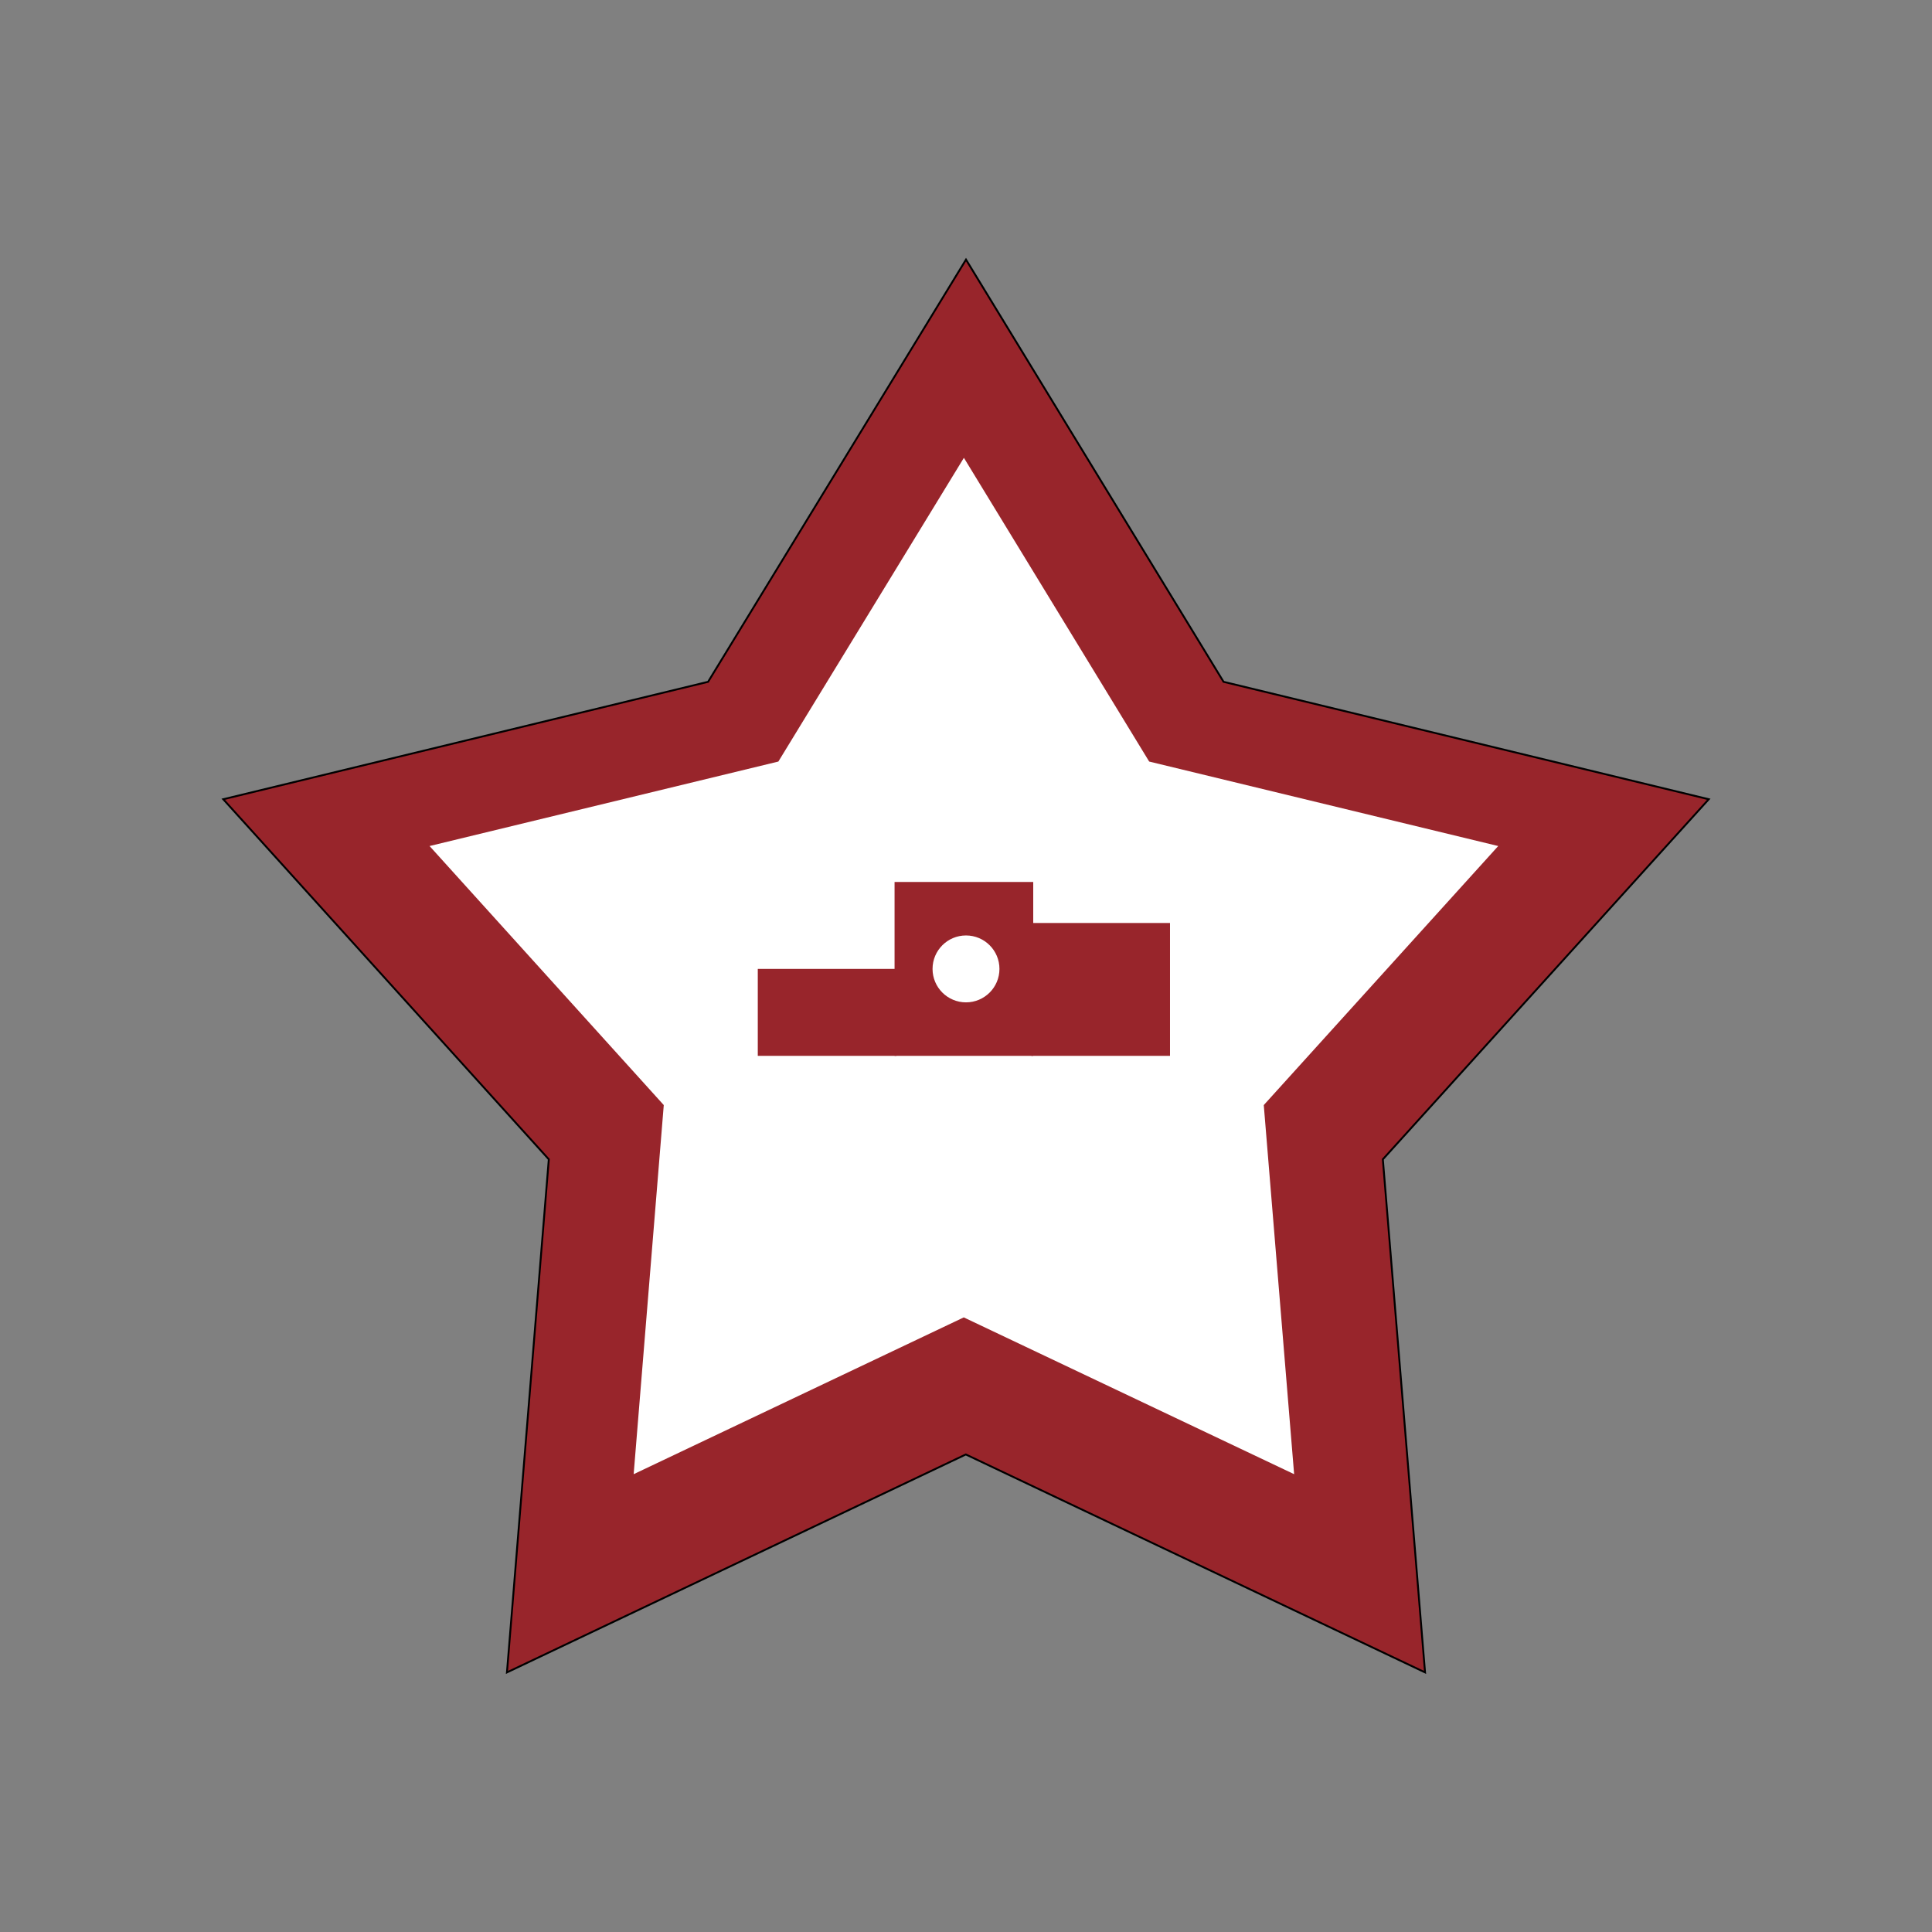 <?xml version="1.0" encoding="utf-8"?>
<!-- Generator: Adobe Illustrator 17.0.0, SVG Export Plug-In . SVG Version: 6.00 Build 0)  -->
<!DOCTYPE svg PUBLIC "-//W3C//DTD SVG 1.1//EN" "http://www.w3.org/Graphics/SVG/1.1/DTD/svg11.dtd">
<svg version="1.1" id="Layer_1" xmlns="http://www.w3.org/2000/svg" xmlns:xlink="http://www.w3.org/1999/xlink" x="0px" y="0px"
	 width="1024px" height="1024px" viewBox="0 0 1024 1024" enable-background="new 0 0 1024 1024" xml:space="preserve">
<rect x="0" y="0" width="1024" height="1024" fill="#808080" stroke="none"/>
<polygon fill="#98252B" stroke="#000000" stroke-miterlimit="10" points="512,137.593 648.51,361.371 905.674,423.615 
	732.935,614.47 755.304,886.407 511.907,770.895 268.696,886.407 290.878,614.47 118.326,423.615 375.304,361.371 "/>
<polygon fill="#FFFFFF" points="510.885,242.655 609.089,403.638 794.092,448.416 669.824,585.716 685.916,781.345 510.818,698.247 
	335.854,781.345 351.812,585.716 227.679,448.416 412.547,403.638 "/>
<rect x="474.137" y="467.464" fill="#98252B" width="73.496" height="92.155"/>
<rect x="546.633" y="489.206" fill="#98252B" width="73.496" height="70.413"/>
<rect x="401.641" y="513.542" fill="#98252B" width="73.496" height="46.077"/>
<circle fill="#FFFFFF" cx="512" cy="513.542" r="17.73"/>
</svg>
